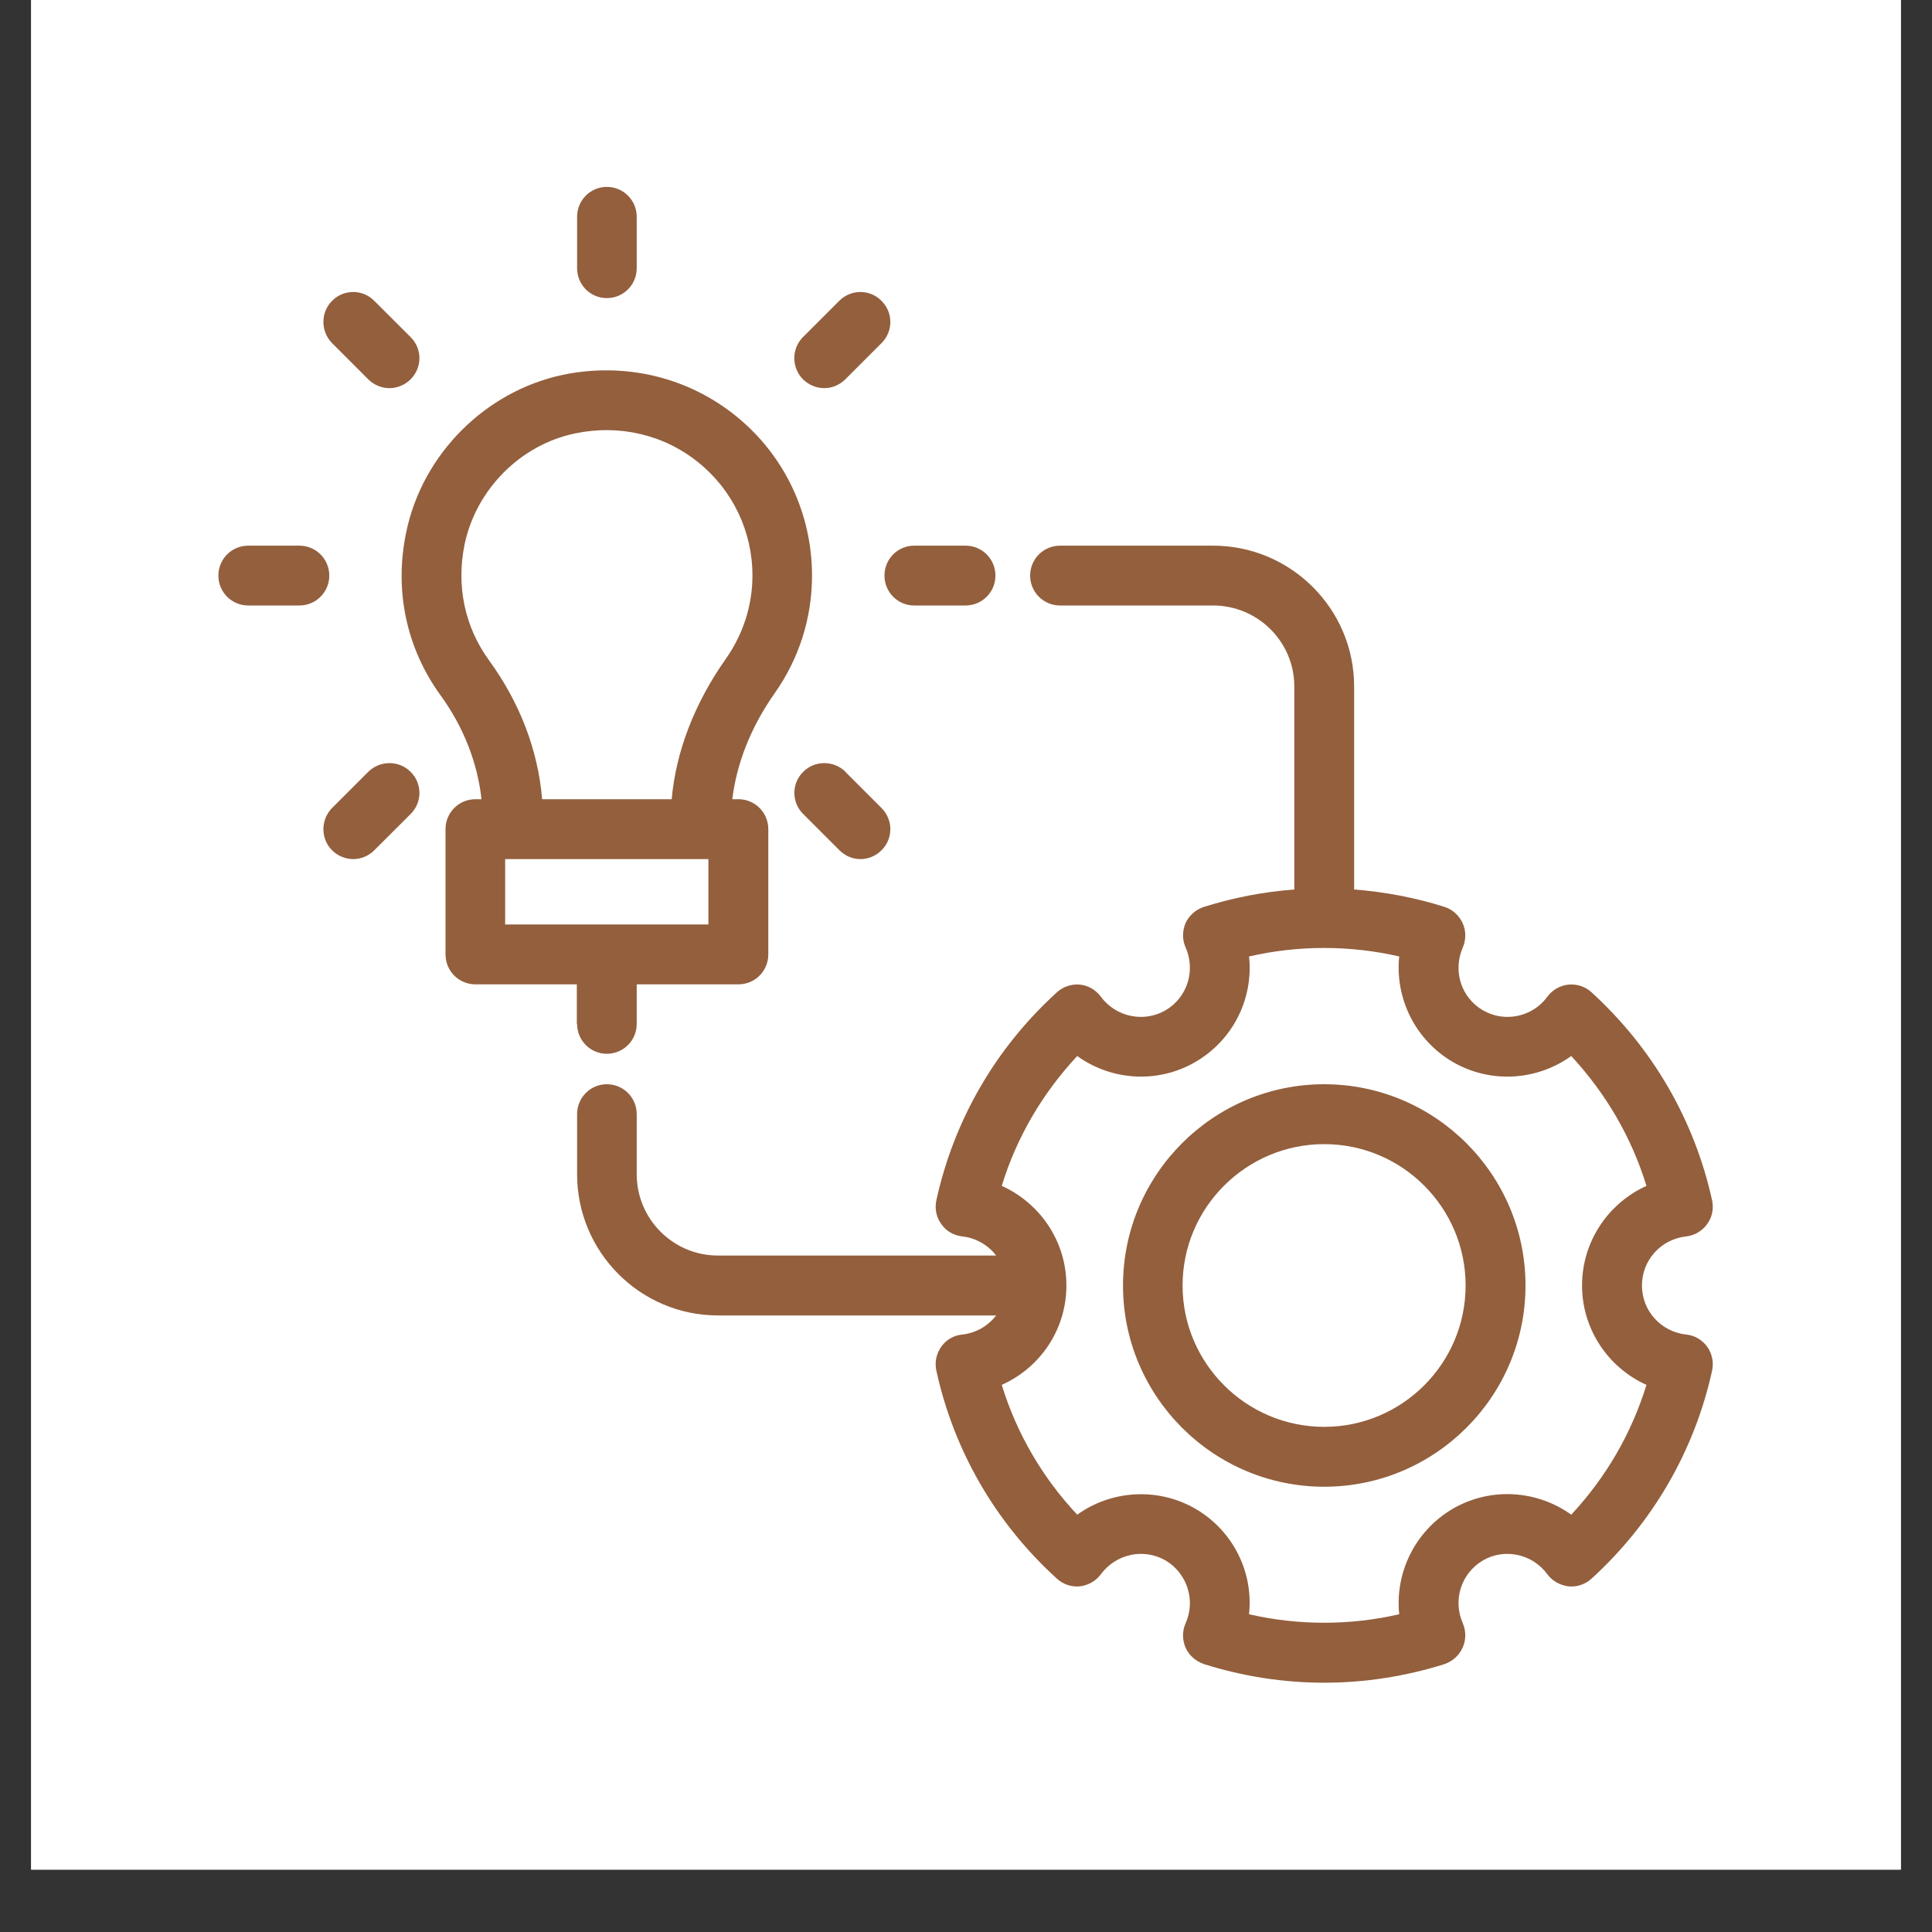 <svg xmlns="http://www.w3.org/2000/svg" xmlns:xlink="http://www.w3.org/1999/xlink" width="40" zoomAndPan="magnify" viewBox="0 0 30 30" height="40" preserveAspectRatio="xMidYMid meet" version="1.0"><rect x="0" y="0" width="30" height="30" fill="#333333" stroke="none"/><defs><clipPath id="6745a9814b"><path d="M 0.484 0 L 29.516 0 L 29.516 29.031 L 0.484 29.031 Z M 0.484 0 " clip-rule="nonzero"/></clipPath><clipPath id="ea7824ffb8"><path d="M 8 8 L 26.613 8 L 26.613 26.129 L 8 26.129 Z M 8 8 " clip-rule="nonzero"/></clipPath><clipPath id="1e3bb748a5"><path d="M 8 2.902 L 10 2.902 L 10 5 L 8 5 Z M 8 2.902 " clip-rule="nonzero"/></clipPath><clipPath id="2cd4803251"><path d="M 3.387 8 L 6 8 L 6 10 L 3.387 10 Z M 3.387 8 " clip-rule="nonzero"/></clipPath></defs><g clip-path="url(#6745a9814b)"><path fill="#ffffff" d="M 0.484 0 L 29.516 0 L 29.516 29.031 L 0.484 29.031 Z M 0.484 0 " fill-opacity="1" fill-rule="nonzero"/><path fill="#ffffff" d="M 0.484 0 L 29.516 0 L 29.516 29.031 L 0.484 29.031 Z M 0.484 0 " fill-opacity="1" fill-rule="nonzero"/></g><path fill="#935f3d" d="M 20.562 16.836 C 18.84 16.836 17.438 18.238 17.438 19.961 C 17.438 21.684 18.84 23.086 20.562 23.086 C 22.285 23.086 23.688 21.684 23.688 19.961 C 23.688 18.238 22.285 16.836 20.562 16.836 Z M 20.562 22.156 C 19.352 22.156 18.363 21.172 18.363 19.961 C 18.363 18.75 19.352 17.766 20.562 17.766 C 21.773 17.766 22.758 18.75 22.758 19.961 C 22.758 21.172 21.773 22.156 20.562 22.156 Z M 20.562 22.156 " fill-opacity="1" fill-rule="nonzero"/><g clip-path="url(#ea7824ffb8)"><path fill="#935f3d" d="M 26.184 20.723 C 25.789 20.68 25.496 20.352 25.496 19.961 C 25.496 19.57 25.789 19.242 26.184 19.199 C 26.312 19.184 26.43 19.117 26.508 19.008 C 26.586 18.902 26.613 18.77 26.586 18.641 C 26.312 17.395 25.664 16.277 24.715 15.41 C 24.617 15.32 24.492 15.277 24.355 15.289 C 24.227 15.301 24.105 15.371 24.027 15.477 C 23.797 15.793 23.363 15.883 23.027 15.688 C 22.688 15.492 22.555 15.074 22.715 14.711 C 22.766 14.59 22.766 14.453 22.711 14.332 C 22.656 14.215 22.555 14.121 22.43 14.082 C 21.973 13.938 21.5 13.848 21.027 13.812 L 21.027 10.66 C 21.027 9.453 20.043 8.473 18.836 8.473 L 16.461 8.473 C 16.203 8.473 15.996 8.68 15.996 8.938 C 15.996 9.195 16.203 9.402 16.461 9.402 L 18.836 9.402 C 19.531 9.402 20.098 9.965 20.098 10.66 L 20.098 13.812 C 19.621 13.848 19.152 13.938 18.695 14.082 C 18.57 14.121 18.465 14.215 18.41 14.332 C 18.359 14.453 18.355 14.59 18.41 14.711 C 18.57 15.074 18.434 15.492 18.098 15.688 C 17.762 15.883 17.328 15.793 17.094 15.477 C 17.016 15.371 16.898 15.301 16.766 15.289 C 16.637 15.277 16.508 15.32 16.41 15.41 C 15.457 16.277 14.812 17.395 14.539 18.641 C 14.512 18.77 14.539 18.902 14.617 19.008 C 14.691 19.117 14.812 19.184 14.941 19.199 C 15.16 19.223 15.344 19.336 15.469 19.496 L 11.148 19.496 C 10.453 19.496 9.887 18.93 9.887 18.234 L 9.887 17.301 C 9.887 17.043 9.68 16.836 9.422 16.836 C 9.168 16.836 8.961 17.043 8.961 17.301 L 8.961 18.234 C 8.961 19.441 9.941 20.426 11.148 20.426 L 15.469 20.426 C 15.344 20.586 15.16 20.699 14.941 20.723 C 14.812 20.734 14.691 20.805 14.617 20.91 C 14.539 21.02 14.512 21.152 14.539 21.281 C 14.812 22.527 15.457 23.645 16.41 24.512 C 16.508 24.602 16.637 24.645 16.766 24.633 C 16.898 24.617 17.016 24.551 17.094 24.445 C 17.328 24.129 17.758 24.035 18.098 24.23 C 18.434 24.43 18.57 24.848 18.41 25.207 C 18.355 25.328 18.359 25.469 18.41 25.586 C 18.465 25.707 18.57 25.797 18.695 25.84 C 19.301 26.031 19.926 26.129 20.562 26.129 C 21.195 26.129 21.824 26.031 22.43 25.84 C 22.555 25.797 22.656 25.707 22.711 25.586 C 22.766 25.465 22.766 25.328 22.715 25.207 C 22.555 24.848 22.688 24.43 23.027 24.23 C 23.363 24.035 23.797 24.129 24.027 24.445 C 24.105 24.551 24.227 24.617 24.355 24.633 C 24.488 24.645 24.617 24.602 24.715 24.512 C 25.664 23.645 26.312 22.527 26.586 21.281 C 26.613 21.152 26.586 21.02 26.508 20.91 C 26.43 20.805 26.312 20.734 26.184 20.723 Z M 24.398 23.52 C 23.871 23.141 23.152 23.086 22.562 23.426 C 21.973 23.77 21.66 24.418 21.727 25.066 C 20.965 25.242 20.16 25.242 19.395 25.066 C 19.465 24.418 19.152 23.77 18.559 23.426 C 17.973 23.09 17.254 23.141 16.727 23.52 C 16.184 22.941 15.785 22.254 15.555 21.504 C 16.152 21.238 16.559 20.645 16.559 19.961 C 16.559 19.277 16.152 18.684 15.555 18.414 C 15.785 17.664 16.184 16.98 16.727 16.398 C 17.254 16.777 17.969 16.832 18.559 16.492 C 19.152 16.148 19.465 15.5 19.395 14.852 C 20.16 14.676 20.961 14.676 21.727 14.852 C 21.66 15.5 21.973 16.148 22.562 16.492 C 23.152 16.832 23.871 16.777 24.398 16.398 C 24.938 16.98 25.336 17.664 25.566 18.414 C 24.973 18.684 24.566 19.277 24.566 19.961 C 24.566 20.641 24.973 21.238 25.566 21.504 C 25.336 22.254 24.938 22.941 24.398 23.52 Z M 24.398 23.52 " fill-opacity="1" fill-rule="nonzero"/></g><g clip-path="url(#1e3bb748a5)"><path fill="#935f3d" d="M 9.422 4.629 C 9.68 4.629 9.887 4.422 9.887 4.164 L 9.887 3.367 C 9.887 3.109 9.68 2.902 9.422 2.902 C 9.168 2.902 8.961 3.109 8.961 3.367 L 8.961 4.164 C 8.961 4.422 9.168 4.629 9.422 4.629 Z M 9.422 4.629 " fill-opacity="1" fill-rule="nonzero"/></g><path fill="#935f3d" d="M 12.797 6.027 C 12.918 6.027 13.035 5.98 13.125 5.891 L 13.688 5.328 C 13.871 5.145 13.871 4.852 13.688 4.672 C 13.508 4.488 13.215 4.488 13.031 4.672 L 12.469 5.234 C 12.289 5.414 12.289 5.707 12.469 5.891 C 12.562 5.98 12.68 6.027 12.797 6.027 Z M 12.797 6.027 " fill-opacity="1" fill-rule="nonzero"/><path fill="#935f3d" d="M 5.719 11.984 L 5.156 12.547 C 4.977 12.73 4.977 13.023 5.156 13.203 C 5.246 13.293 5.367 13.34 5.484 13.34 C 5.602 13.34 5.723 13.293 5.812 13.203 L 6.375 12.641 C 6.559 12.461 6.559 12.164 6.375 11.984 C 6.195 11.805 5.902 11.805 5.719 11.984 Z M 5.719 11.984 " fill-opacity="1" fill-rule="nonzero"/><path fill="#935f3d" d="M 14.195 9.402 L 14.992 9.402 C 15.25 9.402 15.457 9.195 15.457 8.938 C 15.457 8.68 15.25 8.473 14.992 8.473 L 14.195 8.473 C 13.941 8.473 13.734 8.68 13.734 8.938 C 13.734 9.195 13.941 9.402 14.195 9.402 Z M 14.195 9.402 " fill-opacity="1" fill-rule="nonzero"/><g clip-path="url(#2cd4803251)"><path fill="#935f3d" d="M 4.648 8.473 L 3.855 8.473 C 3.598 8.473 3.391 8.68 3.391 8.938 C 3.391 9.195 3.598 9.402 3.855 9.402 L 4.648 9.402 C 4.906 9.402 5.113 9.195 5.113 8.938 C 5.113 8.68 4.906 8.473 4.648 8.473 Z M 4.648 8.473 " fill-opacity="1" fill-rule="nonzero"/></g><path fill="#935f3d" d="M 13.129 11.984 C 12.945 11.805 12.652 11.805 12.473 11.984 C 12.289 12.164 12.289 12.461 12.473 12.641 L 13.035 13.203 C 13.125 13.293 13.242 13.34 13.363 13.34 C 13.48 13.34 13.598 13.293 13.688 13.203 C 13.871 13.023 13.871 12.73 13.688 12.547 L 13.125 11.984 Z M 13.129 11.984 " fill-opacity="1" fill-rule="nonzero"/><path fill="#935f3d" d="M 5.719 5.891 C 5.809 5.98 5.93 6.027 6.047 6.027 C 6.164 6.027 6.285 5.98 6.375 5.891 C 6.559 5.707 6.559 5.414 6.375 5.234 L 5.812 4.672 C 5.633 4.488 5.336 4.488 5.156 4.672 C 4.977 4.852 4.977 5.145 5.156 5.328 Z M 5.719 5.891 " fill-opacity="1" fill-rule="nonzero"/><path fill="#935f3d" d="M 8.961 15.898 C 8.961 16.156 9.168 16.363 9.422 16.363 C 9.68 16.363 9.887 16.156 9.887 15.898 L 9.887 15.285 L 11.465 15.285 C 11.723 15.285 11.93 15.078 11.93 14.82 L 11.93 12.875 C 11.93 12.617 11.723 12.41 11.465 12.41 L 11.371 12.41 C 11.438 11.859 11.656 11.293 12.031 10.762 C 12.41 10.223 12.609 9.594 12.609 8.938 C 12.609 7.973 12.18 7.07 11.434 6.465 C 10.684 5.855 9.703 5.621 8.742 5.82 C 7.535 6.074 6.559 7.055 6.309 8.258 C 6.117 9.164 6.309 10.066 6.844 10.801 C 7.203 11.297 7.414 11.848 7.477 12.41 L 7.383 12.41 C 7.125 12.41 6.918 12.617 6.918 12.875 L 6.918 14.82 C 6.918 15.078 7.125 15.285 7.383 15.285 L 8.957 15.285 L 8.957 15.898 Z M 7.594 10.254 C 7.215 9.734 7.082 9.094 7.215 8.449 C 7.395 7.598 8.082 6.906 8.93 6.73 C 9.617 6.586 10.316 6.75 10.848 7.184 C 11.379 7.613 11.684 8.254 11.684 8.938 C 11.684 9.402 11.539 9.848 11.273 10.227 C 10.785 10.918 10.496 11.668 10.43 12.41 L 8.418 12.41 C 8.355 11.652 8.074 10.914 7.594 10.254 Z M 7.844 13.34 L 11 13.34 L 11 14.355 L 7.844 14.355 Z M 7.844 13.34 " fill-opacity="1" fill-rule="nonzero"/></svg>